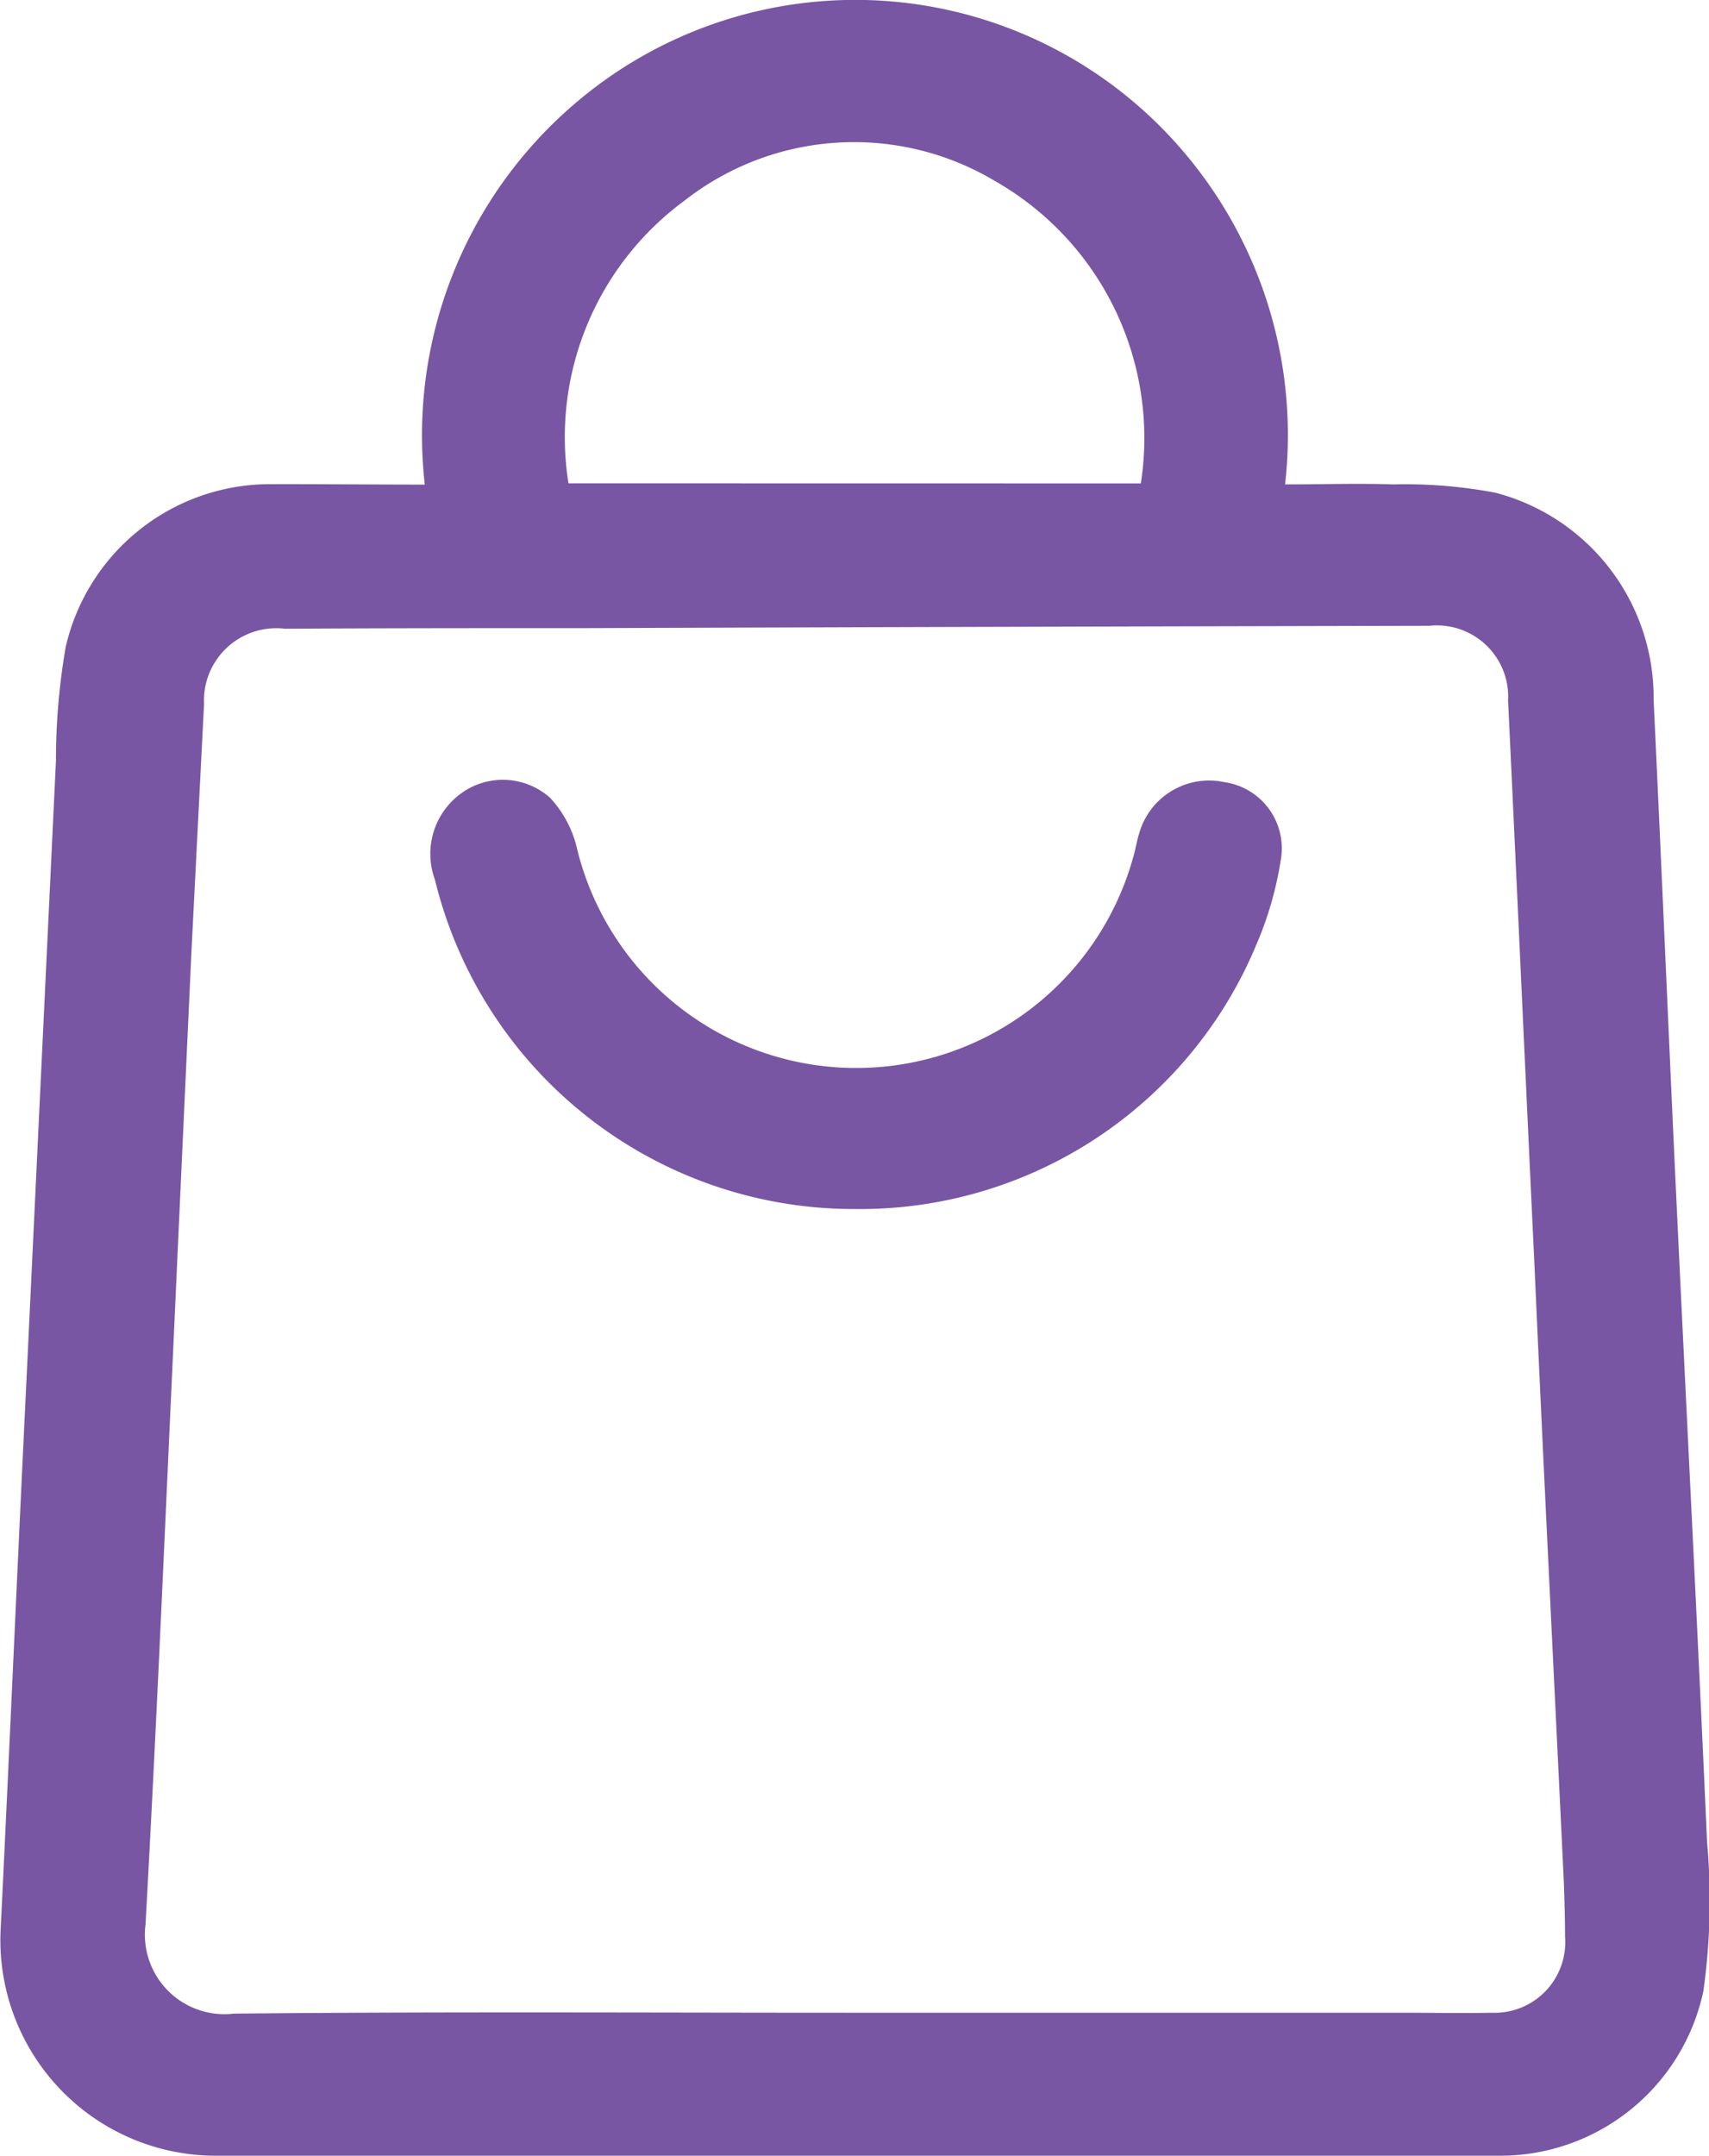 <svg xmlns="http://www.w3.org/2000/svg" width="17.404" height="21.945" viewBox="0 0 17.404 21.945">
    <g id="bag_stroke" transform="translate(-147.447 -294.799)">
        <g id="Group_106" transform="translate(147.447 294.799)">
            <path id="Path_1337"
                d="M151.773,299.731a4.437,4.437,0,0,1,1.5-3.853,4.389,4.389,0,0,1,6.17.4,4.443,4.443,0,0,1,1.091,3.451c.384,0,.738-.012,1.1,0a4.947,4.947,0,0,1,1.043.085,2.156,2.156,0,0,1,1.61,2.109c.085,1.78.159,3.561.244,5.341.1,2.091.207,4.182.3,6.28a6.634,6.634,0,0,1-.037,1.518,2.115,2.115,0,0,1-2.091,1.677q-6.539,0-13.078,0a2.194,2.194,0,0,1-2.17-2.329c.091-1.86.171-3.713.262-5.573.1-2.1.2-4.2.3-6.3a6.708,6.708,0,0,1,.1-1.158,2.136,2.136,0,0,1,2.042-1.652C150.681,299.725,151.206,299.731,151.773,299.731Zm4.378,15.553h5.6c.3,0,.591.006.89,0a.719.719,0,0,0,.744-.774c0-.183-.006-.366-.012-.549-.1-2.1-.207-4.2-.3-6.3-.091-1.908-.177-3.817-.268-5.731a.726.726,0,0,0-.8-.762q-4.307.009-8.615.024c-1.012,0-2.024,0-3.042.006a.736.736,0,0,0-.823.768c-.043.835-.085,1.671-.128,2.512-.067,1.451-.134,2.908-.2,4.359-.085,1.847-.165,3.695-.268,5.548a.81.81,0,0,0,.9.908C151.925,315.272,154.035,315.284,156.15,315.284Zm2.914-15.565a3.01,3.01,0,0,0-1.488-3.079,2.8,2.8,0,0,0-3.158.2,2.987,2.987,0,0,0-1.183,2.878Z"
                transform="translate(-147.447 -294.799)" fill="#7856a3" />
            <path id="Path_1338"
                d="M223.832,429.3a4.391,4.391,0,0,1-4.28-3.353.76.76,0,0,1,.3-.9.723.723,0,0,1,.872.067,1.129,1.129,0,0,1,.268.488,2.927,2.927,0,0,0,5.67.122c.024-.079.037-.165.061-.244a.741.741,0,0,1,.872-.524.68.68,0,0,1,.573.78,3.575,3.575,0,0,1-.25.872A4.371,4.371,0,0,1,223.832,429.3Z"
                transform="translate(-215.123 -416.995)" fill="#7856a3" />
        </g>
    </g>
</svg>
